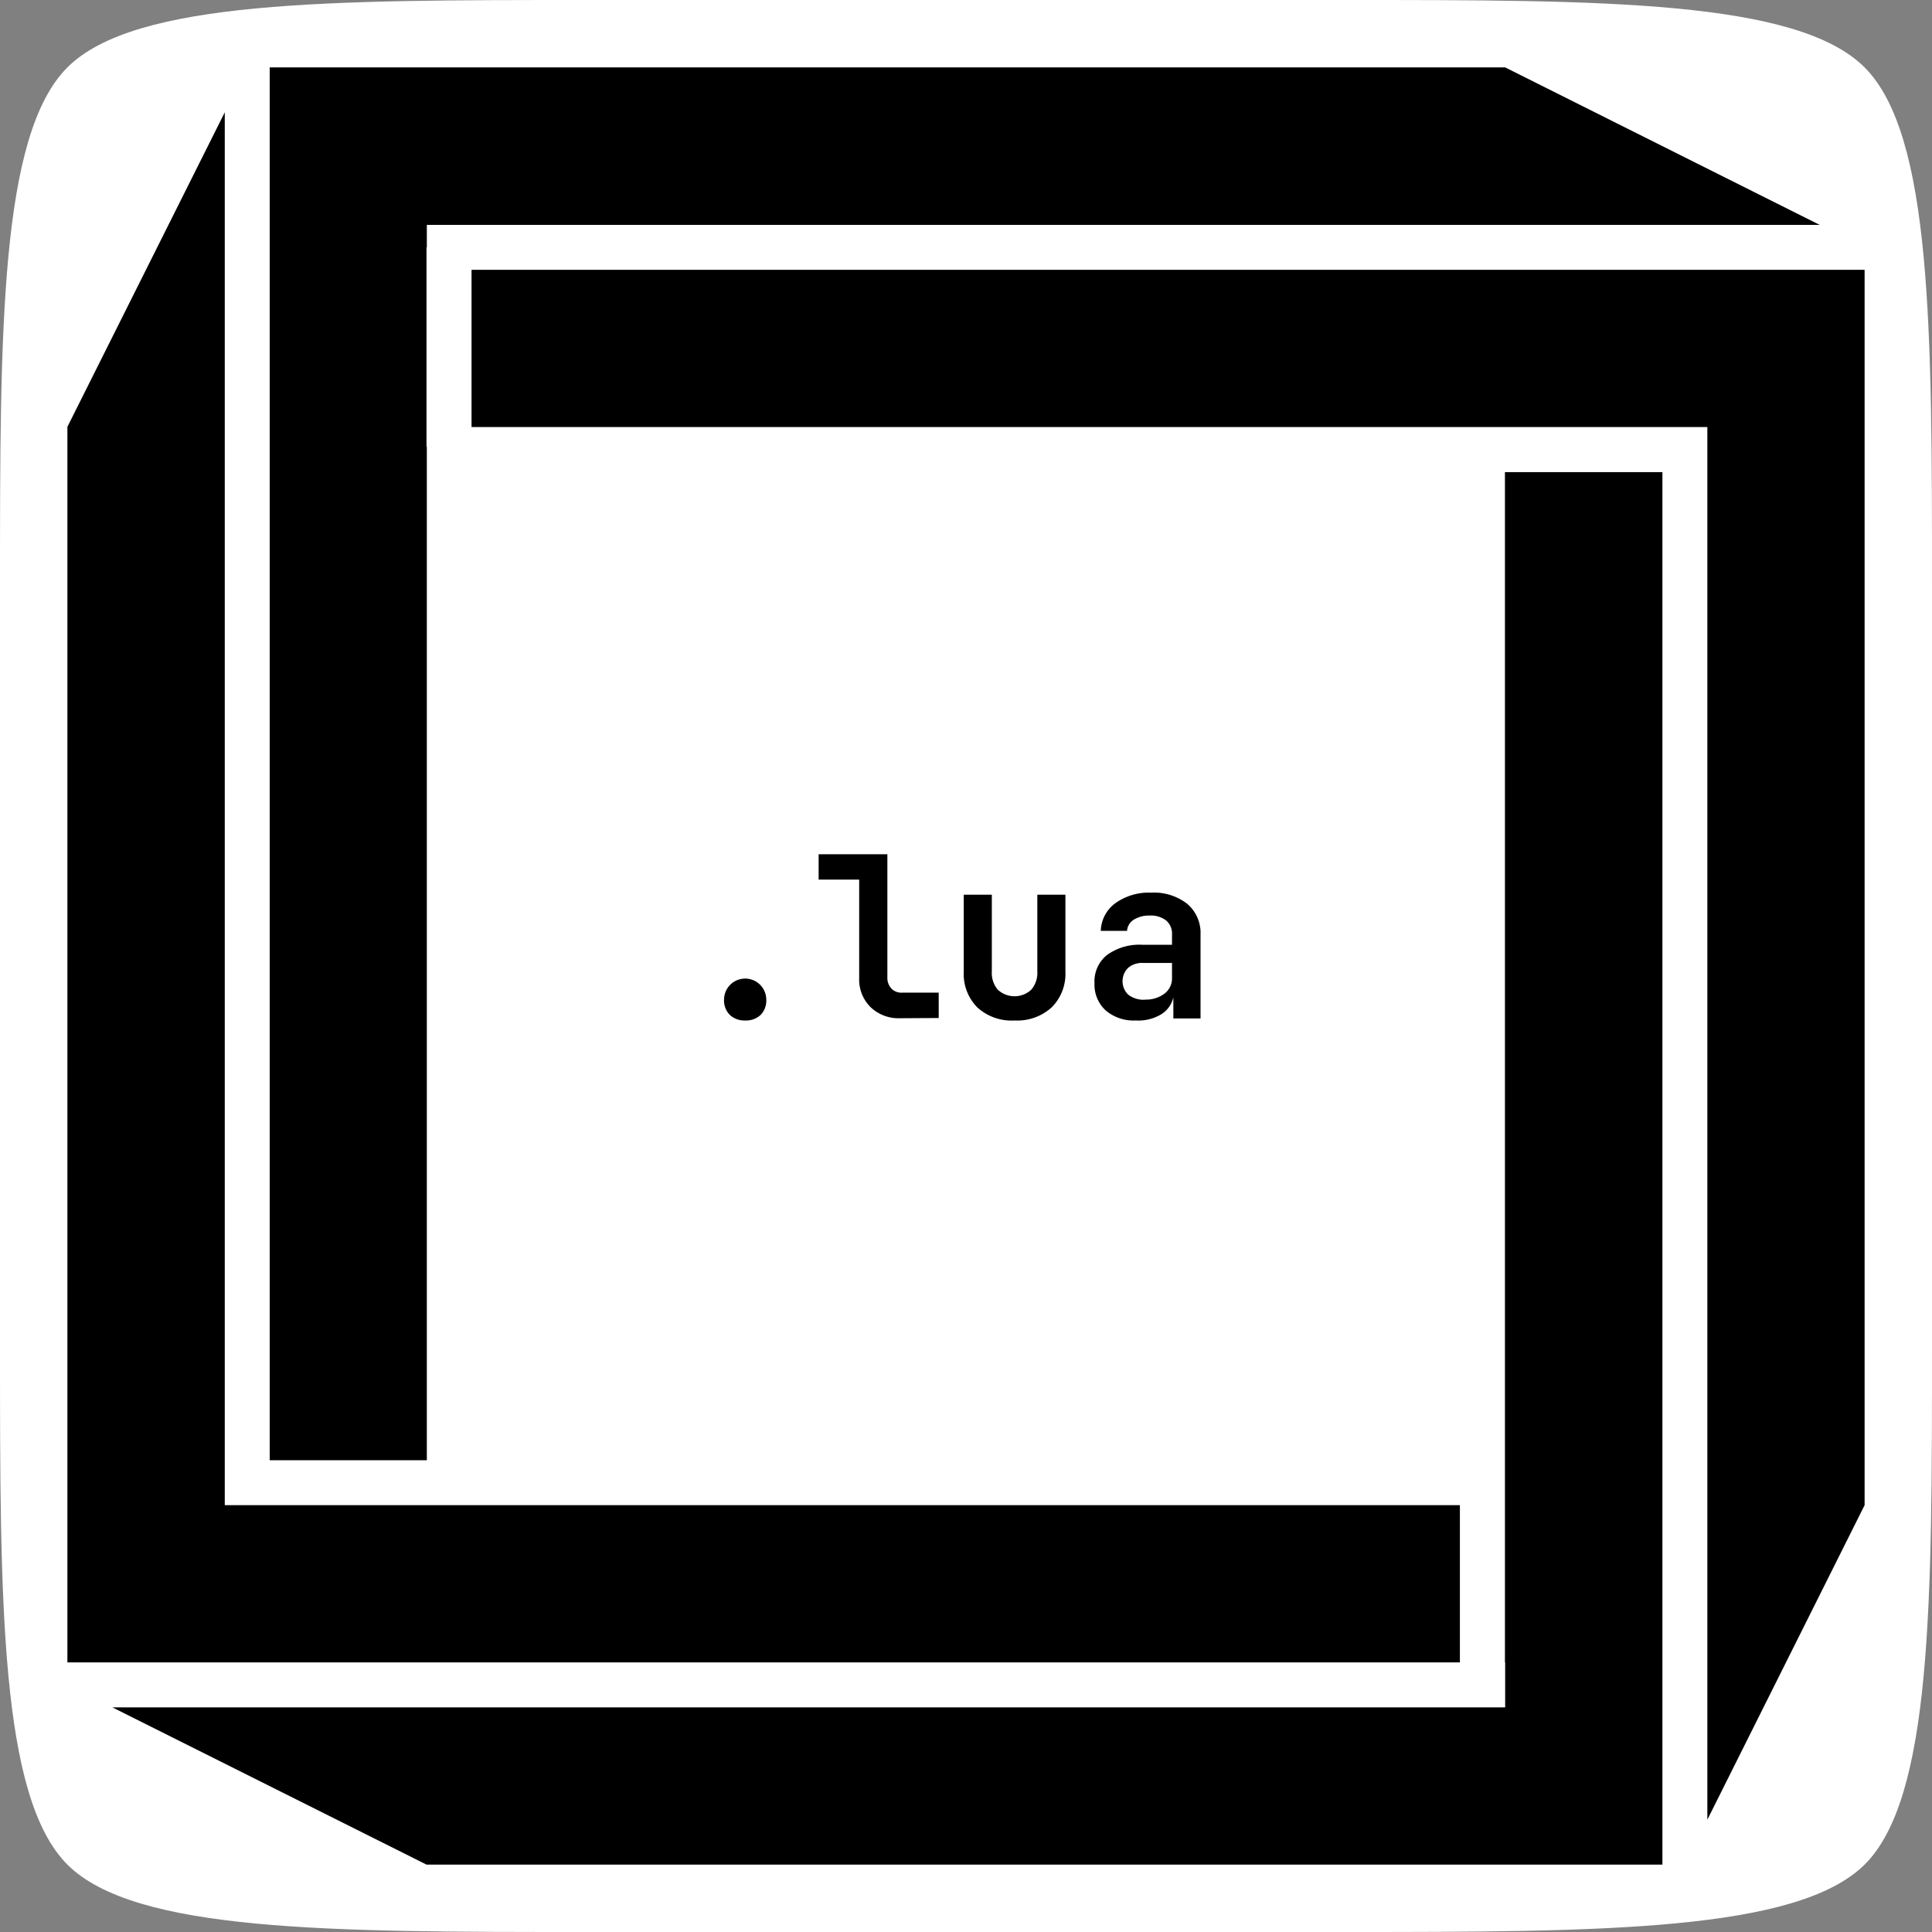 <svg xmlns="http://www.w3.org/2000/svg" width="172" height="172" viewBox="0 0 172 172"><rect x="0" y="0" width="172" height="172" fill="#808080" stroke="none"/><g id="fae83e85-9af7-4797-b310-b2f73fcf91b0" data-name="Layer 2"><path id="b7608288-919f-4c43-8085-f3729abb4659" data-name="Border" d="M129.94,182H62.06C39.43,182,22,182,16,176s-6-23.43-6-46.06V62.07C10,39.43,10,22,16,16s23.43-6,46.06-6h67.88C152.57,10,170,10,176,16s6,23.43,6,46.07V130c0,22.61,0,40.06-6,46S152.57,182,129.94,182Z" transform="translate(-10 -10)" style="fill:#fff"/><polygon points="134 6 134 6 24.01 6 24.01 130 38 130 38 39.76 37.97 39.76 37.97 22.02 38 22.02 38 20.02 162 20.02 134 6"/><polygon points="152 38.02 152 162 166 134 166 24.02 41.98 24.02 41.98 38.02 132.25 38.02 133.98 38.02 148 38.02 150 38.02 152 38.02"/><polygon points="133.98 42.03 133.98 132.25 133.98 134 133.98 148 134 148 134 152 10 152 37.97 166 148 166 148 42.03 133.98 42.03"/><polygon points="39.75 134 39.75 134 22.01 134 22.01 134 20.01 134 20.01 10 6 38 6 148 129.97 148 129.97 134 39.75 134"/></g><g id="ab0402ef-275c-435b-a836-abc75fe0aa64" data-name="Layer 3"><path d="M76.34,100.85a1.89,1.89,0,0,1-1.37-.5A1.82,1.82,0,0,1,74.46,99a1.88,1.88,0,1,1,3.76,0,1.82,1.82,0,0,1-.51,1.36A1.89,1.89,0,0,1,76.34,100.85Z" transform="translate(-10 -10)"/><path d="M90.12,100.65a3.59,3.59,0,0,1-2.63-1,3.46,3.46,0,0,1-1-2.58V88.31H82.88V86.05H89V97a1.41,1.41,0,0,0,.35,1,1.23,1.23,0,0,0,1,.37h3.22v2.26Z" transform="translate(-10 -10)"/><path d="M100.34,100.85A4.53,4.53,0,0,1,97,99.68a4.24,4.24,0,0,1-1.2-3.19V89.65h2.5v6.82a2.31,2.31,0,0,0,.52,1.63,2.19,2.19,0,0,0,3,0,2.32,2.32,0,0,0,.53-1.63V89.65h2.5v6.84a4.22,4.22,0,0,1-1.22,3.19A4.54,4.54,0,0,1,100.34,100.85Z" transform="translate(-10 -10)"/><path d="M111.12,100.85a3.85,3.85,0,0,1-2.68-.89,3.12,3.12,0,0,1-1-2.43A3,3,0,0,1,108.58,95a4.93,4.93,0,0,1,3.12-.89h2.64v-.92a1.53,1.53,0,0,0-.52-1.24,2.21,2.21,0,0,0-1.46-.44,2.54,2.54,0,0,0-1.41.36,1.25,1.25,0,0,0-.61,1H108a3.15,3.15,0,0,1,1.31-2.47,5.12,5.12,0,0,1,3.17-.93,4.81,4.81,0,0,1,3.22,1,3.4,3.4,0,0,1,1.18,2.74v7.46h-2.42V98.79h0a2.4,2.4,0,0,1-1.08,1.51A3.94,3.94,0,0,1,111.12,100.85Zm.82-1.86a2.72,2.72,0,0,0,1.73-.53,1.69,1.69,0,0,0,.67-1.41V95.73h-2.58a1.89,1.89,0,0,0-1.32.43,1.67,1.67,0,0,0,0,2.39A2.22,2.22,0,0,0,111.94,99Z" transform="translate(-10 -10)"/></g></svg>